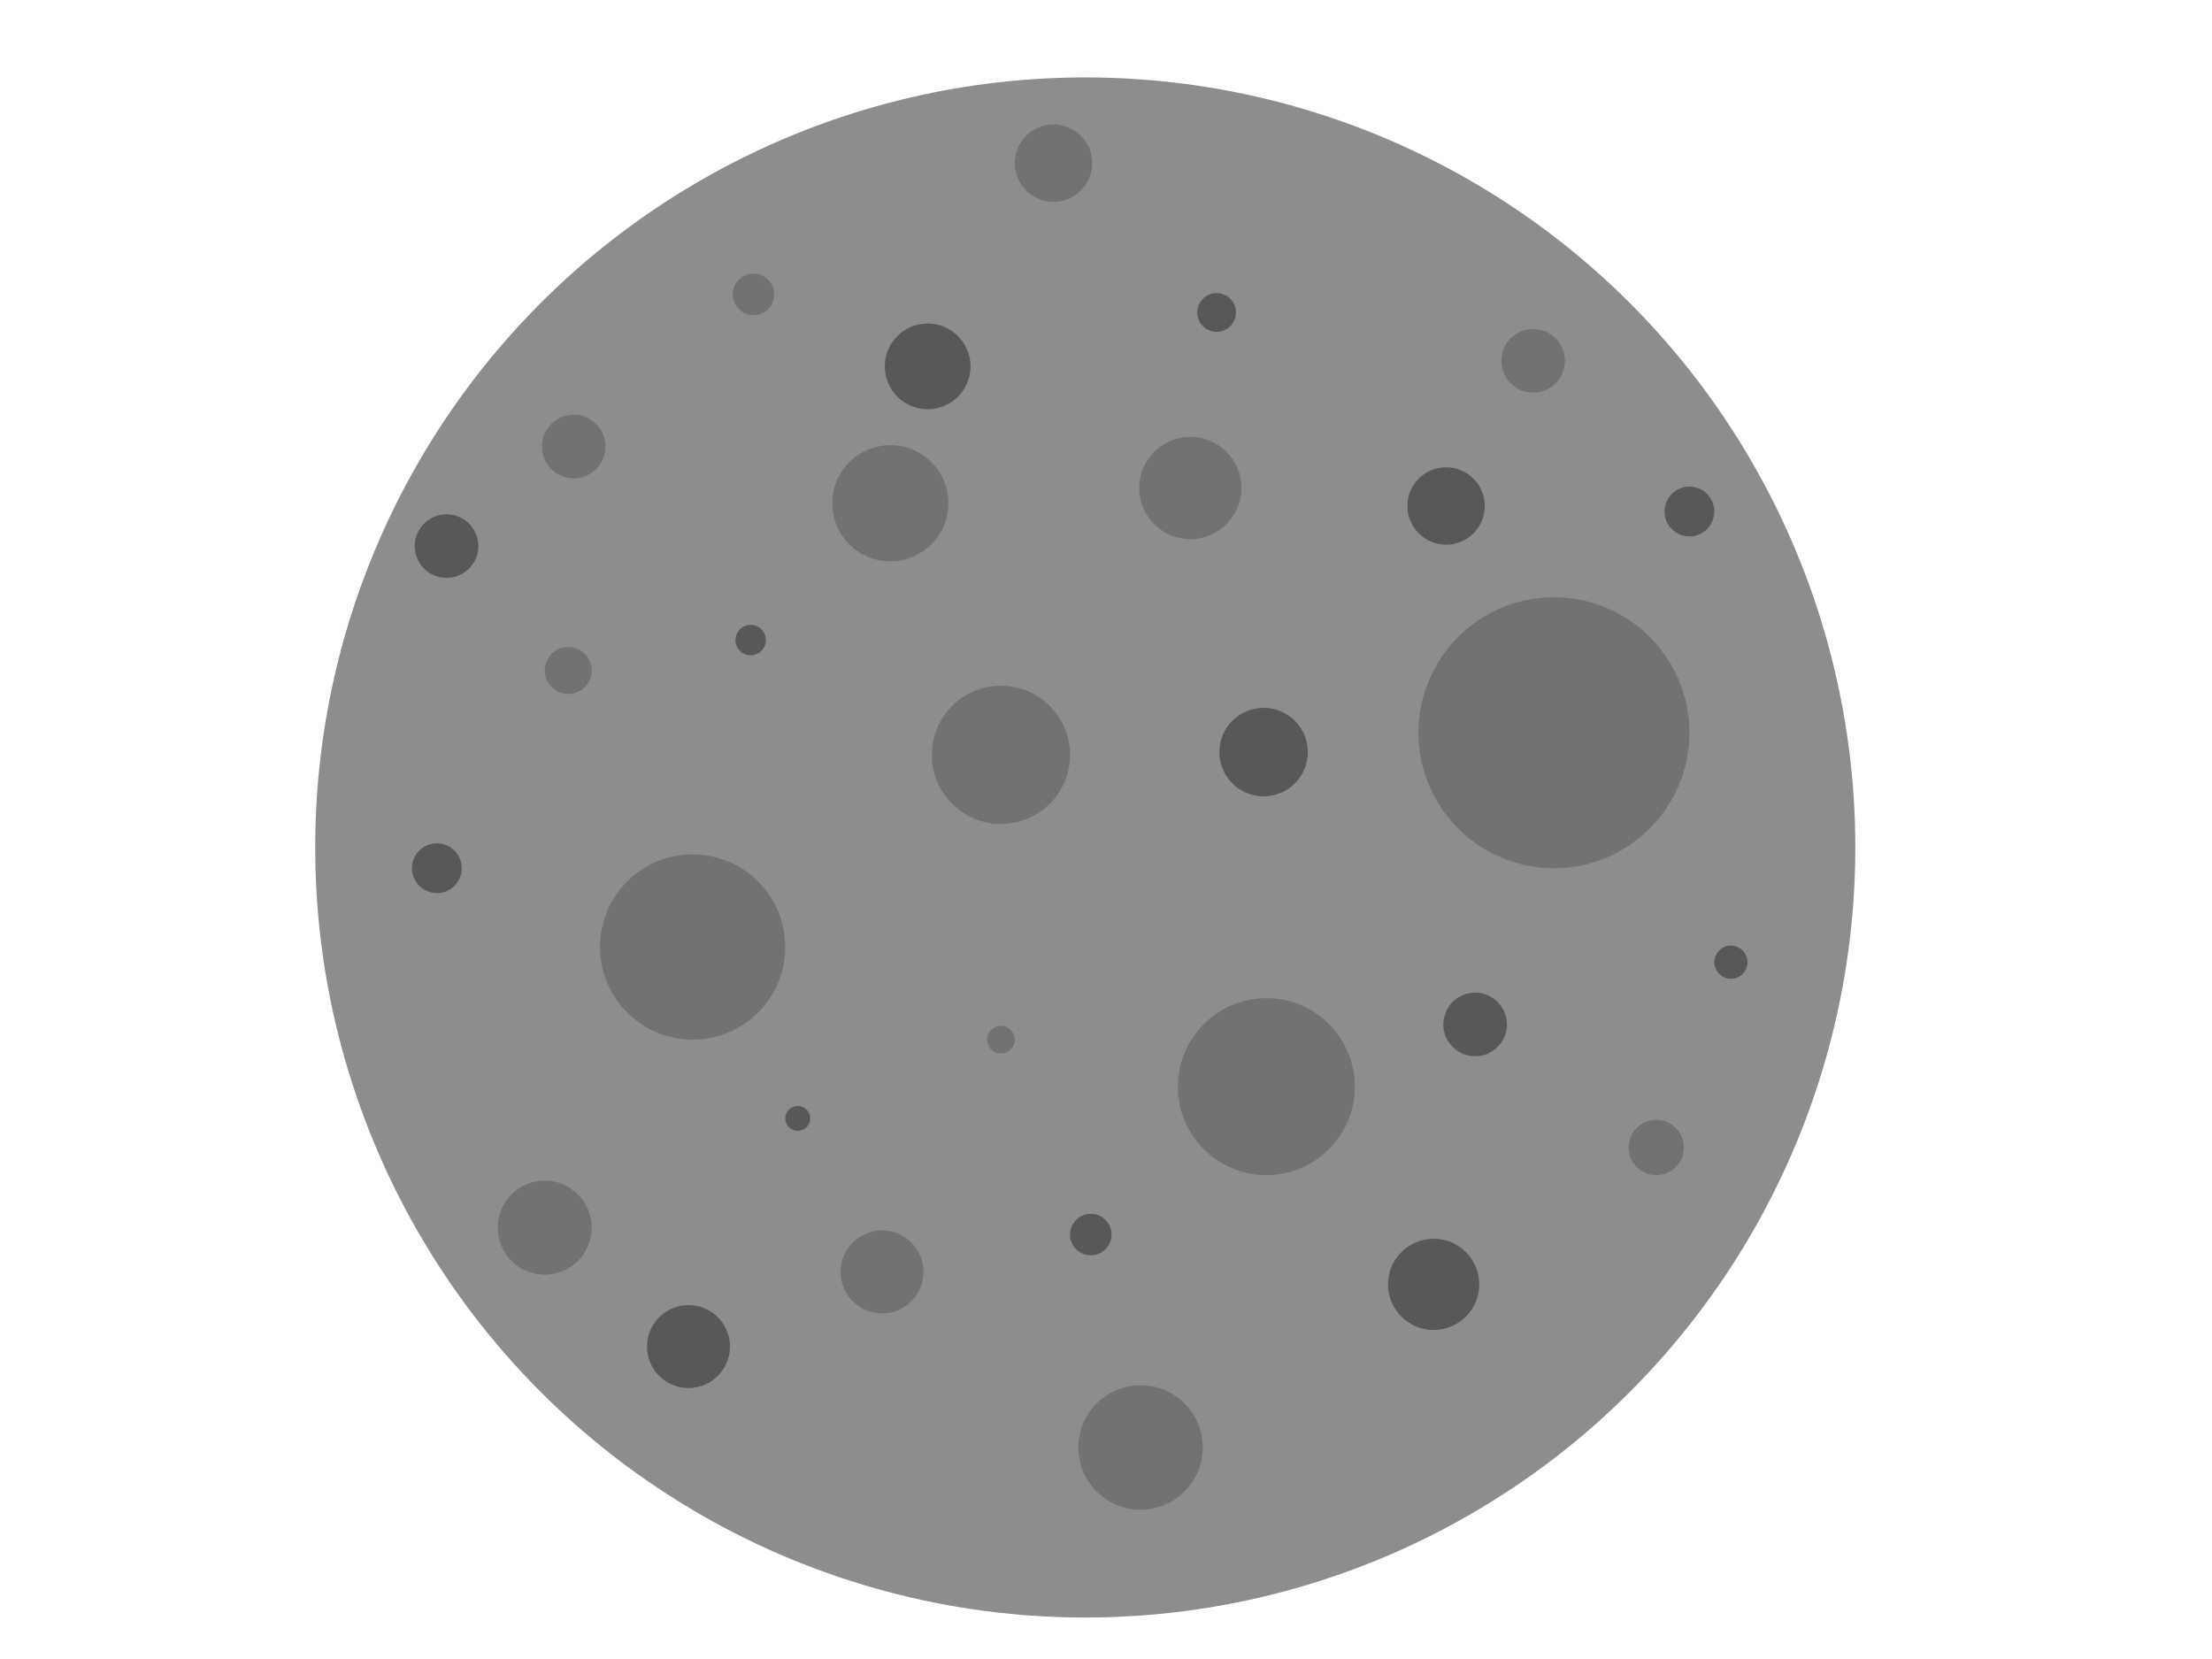 <?xml version="1.0" standalone="no"?>
<!DOCTYPE svg PUBLIC "-//W3C//DTD SVG 1.1//EN" "http://www.w3.org/Graphics/SVG/1.1/DTD/svg11.dtd">
<svg width="100%" height="100%" viewBox="0 0 800 600" version="1.1" xmlns="http://www.w3.org/2000/svg" xmlns:xlink="http://www.w3.org/1999/xlink" xml:space="preserve" style="fill-rule:evenodd;clip-rule:evenodd;stroke-linejoin:round;stroke-miterlimit:1.414;">
    <circle cx="392.5" cy="306.5" r="278.5" style="fill:rgb(141,141,141);"/>
    <circle cx="205.5" cy="242.5" r="8.5" style="fill:rgb(114,114,114);"/>
    <circle cx="362" cy="273" r="25" style="fill:rgb(114,114,114);"/>
    <circle cx="381" cy="59" r="14" style="fill:rgb(114,114,114);"/>
    <circle cx="554.5" cy="130.5" r="11.5" style="fill:rgb(114,114,114);"/>
    <circle cx="430.5" cy="176.5" r="18.5" style="fill:rgb(114,114,114);"/>
    <circle cx="207.5" cy="161.5" r="11.5" style="fill:rgb(114,114,114);"/>
    <circle cx="272.5" cy="106.5" r="7.5" style="fill:rgb(114,114,114);"/>
    <circle cx="319" cy="460" r="15" style="fill:rgb(114,114,114);"/>
    <circle cx="362" cy="376" r="5" style="fill:rgb(114,114,114);"/>
    <circle cx="197" cy="444" r="17" style="fill:rgb(114,114,114);"/>
    <circle cx="599" cy="415" r="10" style="fill:rgb(114,114,114);"/>
    <circle cx="158" cy="314" r="9" style="fill:rgb(88,88,88);"/>
    <circle cx="457" cy="272" r="16" style="fill:rgb(88,88,88);"/>
    <circle cx="626" cy="348" r="6" style="fill:rgb(88,88,88);"/>
    <circle cx="533.5" cy="370.5" r="11.5" style="fill:rgb(88,88,88);"/>
    <circle cx="440" cy="113" r="7" style="fill:rgb(88,88,88);"/>
    <circle cx="335.5" cy="132.5" r="15.5" style="fill:rgb(88,88,88);"/>
    <g transform="matrix(1,0,0,1,-27,0)">
        <circle cx="550" cy="183" r="14" style="fill:rgb(88,88,88);"/>
    </g>
    <circle cx="611" cy="185" r="9" style="fill:rgb(88,88,88);"/>
    <circle cx="249" cy="487" r="15" style="fill:rgb(88,88,88);"/>
    <circle cx="288.5" cy="404.5" r="4.5" style="fill:rgb(88,88,88);"/>
    <g transform="matrix(1,0,0,1,-1,14)">
        <circle cx="519.5" cy="450.5" r="16.5" style="fill:rgb(88,88,88);"/>
    </g>
    <circle cx="394.5" cy="446.5" r="7.5" style="fill:rgb(88,88,88);"/>
    <circle cx="271.5" cy="231.5" r="5.5" style="fill:rgb(88,88,88);"/>
    <g transform="matrix(1,0,0,1,-10,13)">
        <circle cx="171.5" cy="184.5" r="11.5" style="fill:rgb(88,88,88);"/>
    </g>
    <circle cx="322" cy="182" r="21" style="fill:rgb(114,114,114);"/>
    <circle cx="250.5" cy="342.5" r="33.5" style="fill:rgb(114,114,114);"/>
    <circle cx="562" cy="265" r="49" style="fill:rgb(114,114,114);"/>
    <circle cx="412.5" cy="523.5" r="22.5" style="fill:rgb(114,114,114);"/>
    <circle cx="458" cy="393" r="32" style="fill:rgb(114,114,114);"/>
</svg>
